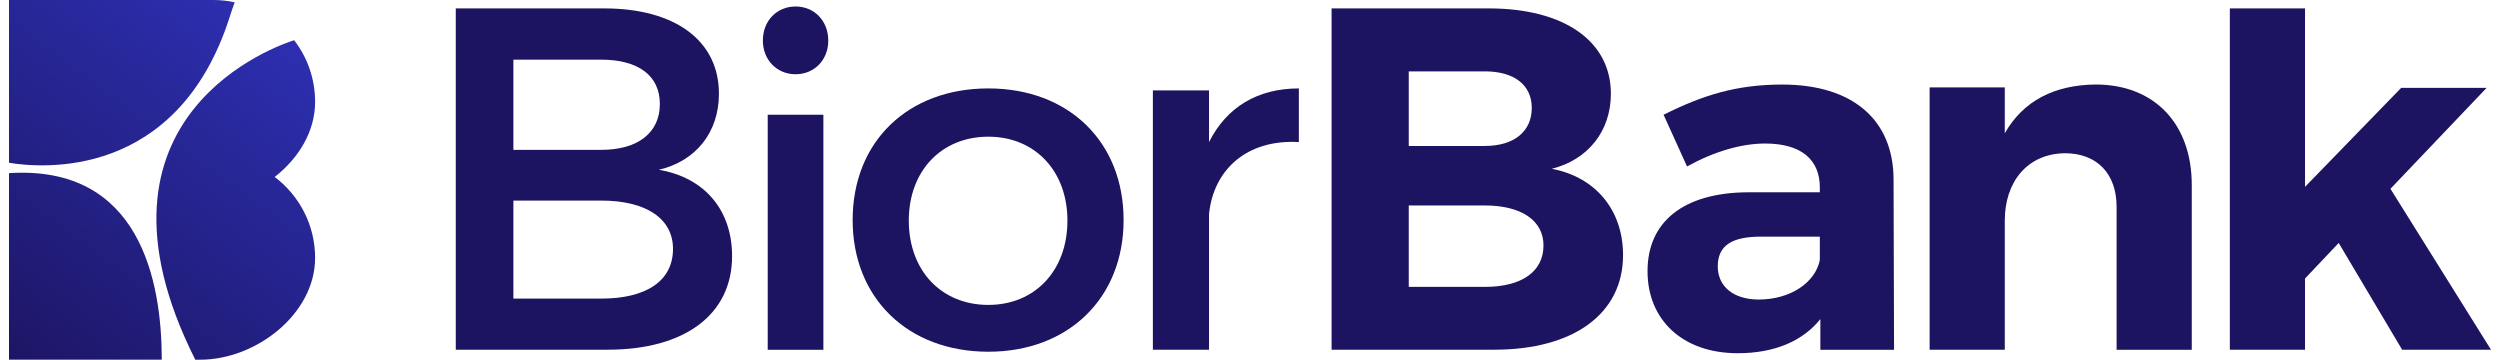 <svg width="139" height="20" viewBox="0 0 139 20" fill="none" xmlns="http://www.w3.org/2000/svg">
<path d="M25.341 0.467H33.593C37.53 0.467 39.973 2.255 39.973 5.211C39.973 7.352 38.696 8.954 36.634 9.44C39.185 9.874 40.704 11.69 40.704 14.238C40.704 17.492 38.071 19.444 33.783 19.444H25.341V0.467ZM33.43 8.332C35.465 8.332 36.688 7.382 36.688 5.784C36.688 4.185 35.465 3.317 33.43 3.317H28.544V8.332H33.43ZM33.43 16.602C35.927 16.602 37.419 15.625 37.419 13.836C37.419 12.156 35.927 11.152 33.43 11.152H28.544V16.602H33.43Z" fill="#1C1460"/>
<path d="M44.234 0.361C45.266 0.361 46.052 1.148 46.052 2.258C46.052 3.344 45.264 4.128 44.234 4.128C43.204 4.128 42.416 3.341 42.416 2.258C42.413 1.148 43.201 0.361 44.234 0.361ZM42.685 6.381H45.78V19.449H42.685V6.381Z" fill="#1C1460"/>
<path d="M54.953 4.916C59.404 4.916 62.472 7.872 62.472 12.236C62.472 16.573 59.404 19.556 54.953 19.556C50.475 19.556 47.407 16.573 47.407 12.236C47.407 7.872 50.475 4.916 54.953 4.916ZM54.953 16.953C57.532 16.953 59.349 15.056 59.349 12.263C59.349 9.497 57.532 7.6 54.953 7.6C52.347 7.6 50.529 9.497 50.529 12.263C50.529 15.056 52.347 16.953 54.953 16.953Z" fill="#1C1460"/>
<path d="M64.1 5.025H67.222V7.899C68.2 5.947 69.936 4.916 72.216 4.916V7.899C69.311 7.736 67.466 9.443 67.222 11.91V19.447H64.1V5.025Z" fill="#1C1460"/>
<path d="M74.036 0.467H82.778C86.957 0.467 89.565 2.283 89.565 5.211C89.565 7.271 88.315 8.872 86.28 9.385C88.723 9.847 90.242 11.69 90.242 14.184C90.242 17.438 87.5 19.444 83.076 19.444H74.036V0.467ZM82.56 8.115C84.16 8.115 85.166 7.328 85.166 6.001C85.166 4.701 84.16 3.968 82.56 3.968H78.327V8.118H82.56V8.115ZM82.56 15.951C84.595 15.951 85.818 15.109 85.818 13.646C85.818 12.265 84.595 11.424 82.56 11.424H78.327V15.951H82.56Z" fill="#1C1460"/>
<path d="M97.163 10.691H101.182V10.42C101.182 8.875 100.149 7.98 98.141 7.98C96.84 7.98 95.318 8.414 93.799 9.255L92.495 6.381C94.666 5.296 96.541 4.701 99.092 4.701C103.002 4.701 105.255 6.653 105.282 9.934L105.309 19.449H101.212V17.742C100.233 18.964 98.66 19.639 96.625 19.639C93.503 19.639 91.603 17.742 91.603 15.085C91.598 12.344 93.579 10.718 97.163 10.691ZM97.788 16.654C99.551 16.654 100.937 15.704 101.182 14.458V13.158H97.897C96.296 13.158 95.508 13.647 95.508 14.811C95.508 15.924 96.375 16.654 97.788 16.654Z" fill="#1C1460"/>
<path d="M107.287 4.861H111.466V7.41C112.499 5.594 114.235 4.725 116.515 4.698C119.773 4.698 121.862 6.867 121.862 10.284V19.449H117.683V11.502C117.683 9.66 116.596 8.52 114.806 8.52C112.716 8.547 111.466 10.118 111.466 12.262V19.447H107.287V4.861Z" fill="#1C1460"/>
<path d="M123.979 0.467H128.159V10.389L133.506 4.885H138.256L132.908 10.498L138.5 19.446H133.56L130.031 13.508L128.159 15.486V19.444H123.979V0.467Z" fill="#1C1460"/>
<path d="M8.994 19.997H0.5V9.627C7.771 9.16 8.994 15.6 8.994 19.997Z" fill="url(#paint0_linear_1567_21779)"/>
<path d="M0.5 9.049V0H11.855C12.263 0 12.662 0.043 13.048 0.128C12.953 0.388 12.861 0.66 12.771 0.944C9.85 10.064 2.225 9.339 0.5 9.049Z" fill="url(#paint1_linear_1567_21779)"/>
<path d="M16.909 11.787C17.3 12.555 17.52 13.421 17.52 14.338C17.52 17.451 14.243 20 11.127 20H10.858C3.978 6.326 15.651 2.453 16.355 2.236C17.088 3.189 17.52 4.378 17.52 5.664C17.52 7.312 16.602 8.802 15.273 9.838C15.955 10.354 16.518 11.022 16.909 11.787Z" fill="url(#paint2_linear_1567_21779)"/>
<defs>
<linearGradient id="paint0_linear_1567_21779" x1="16.201" y1="-0.529" x2="-0.126" y2="21.389" gradientUnits="userSpaceOnUse">
<stop stop-color="#2E31B7"/>
<stop offset="1" stop-color="#1C1460"/>
</linearGradient>
<linearGradient id="paint1_linear_1567_21779" x1="10.867" y1="-4.502" x2="-5.459" y2="17.416" gradientUnits="userSpaceOnUse">
<stop stop-color="#2E31B7"/>
<stop offset="1" stop-color="#1C1460"/>
</linearGradient>
<linearGradient id="paint2_linear_1567_21779" x1="20.399" y1="2.599" x2="4.073" y2="24.517" gradientUnits="userSpaceOnUse">
<stop stop-color="#2E31B7"/>
<stop offset="1" stop-color="#1C1460"/>
</linearGradient>
</defs>
</svg>
